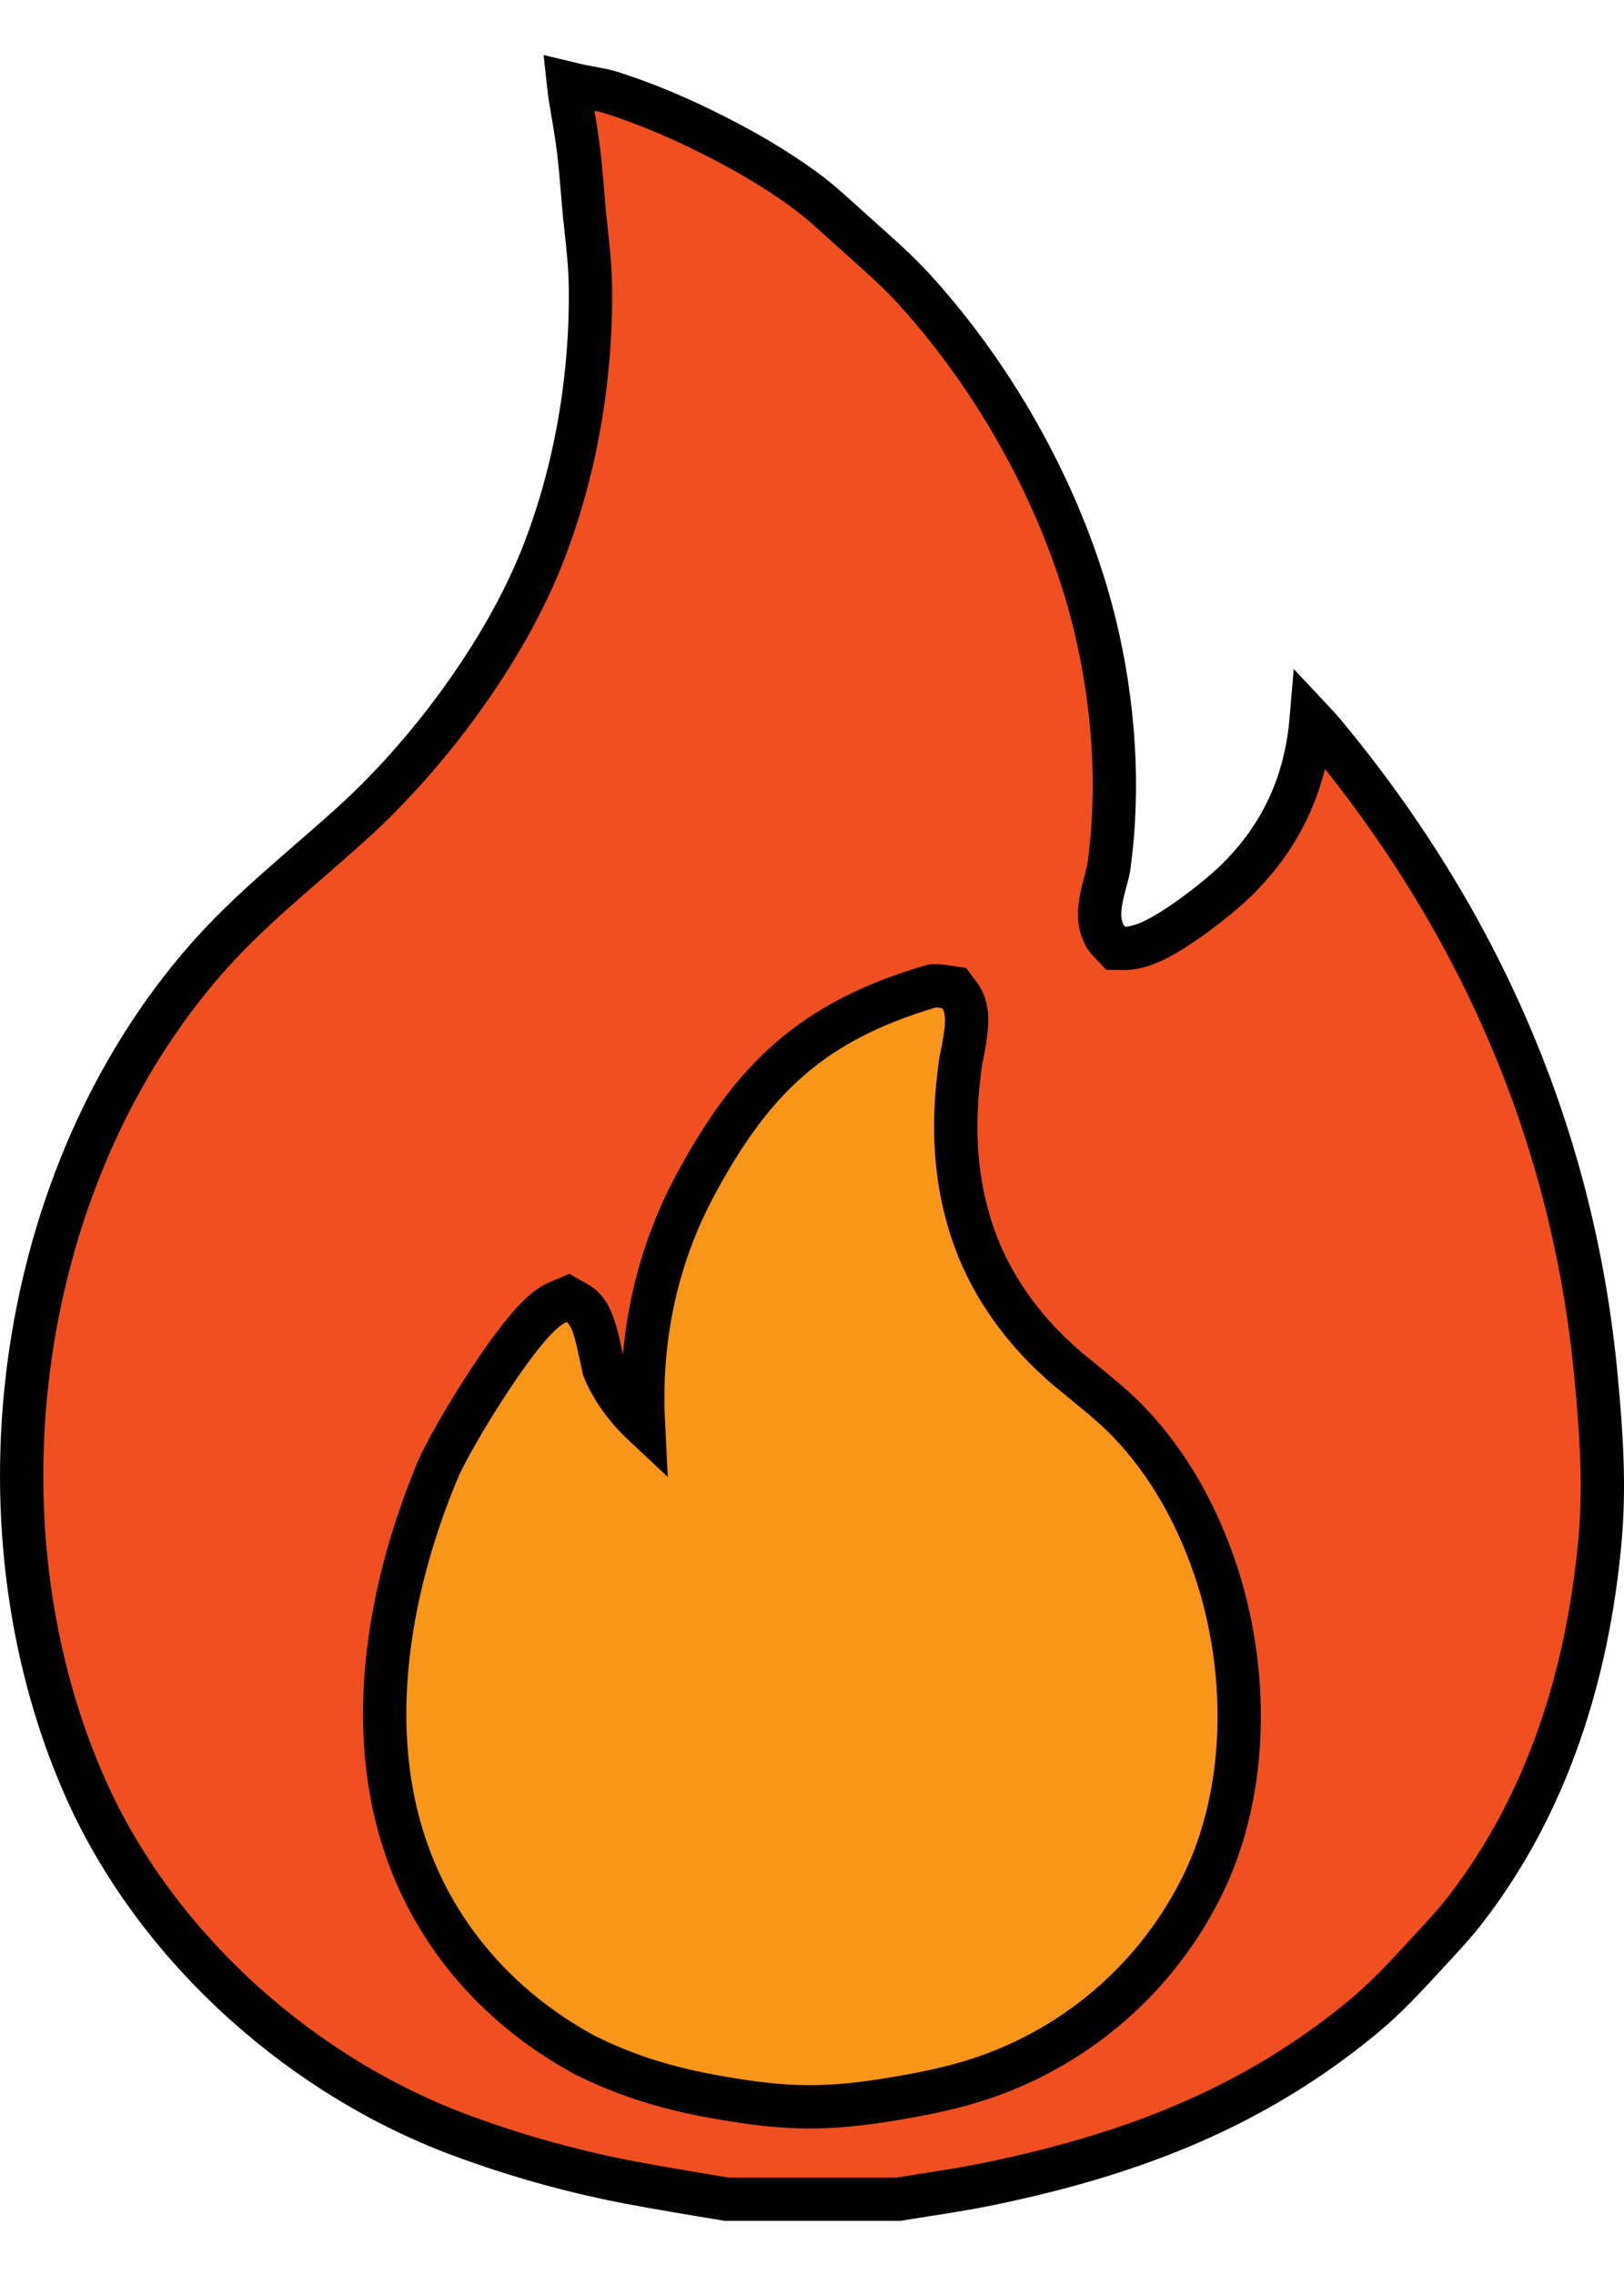 <svg width="15" height="21" viewBox="0 0 15 21" fill="none" xmlns="http://www.w3.org/2000/svg">
<rect x="2.947" y="8.893" width="8.756" height="10.536" rx="0.536" fill="#F8961A"/>
<path d="M5.367 0.796C5.486 0.819 5.568 0.83 5.64 0.853C5.939 0.948 6.237 1.072 6.521 1.213C6.844 1.372 7.153 1.549 7.438 1.758C7.594 1.873 7.736 2.009 7.896 2.152C8.09 2.326 8.277 2.487 8.44 2.666C9.218 3.517 9.836 4.639 10.11 5.756C10.289 6.486 10.345 7.273 10.24 8.014C10.238 8.029 10.231 8.057 10.218 8.106C10.206 8.151 10.19 8.209 10.178 8.266C10.166 8.321 10.155 8.389 10.157 8.455C10.159 8.518 10.173 8.614 10.246 8.691L10.305 8.753L10.39 8.754C10.495 8.754 10.605 8.708 10.69 8.665C10.782 8.618 10.88 8.554 10.973 8.489C11.156 8.36 11.335 8.21 11.424 8.122C11.845 7.706 12.062 7.218 12.111 6.639C12.158 6.689 12.2 6.735 12.227 6.767C13.659 8.49 14.532 10.477 14.742 12.708C14.792 13.241 14.825 13.726 14.776 14.244C14.661 15.472 14.287 16.656 13.536 17.627C13.428 17.767 13.303 17.898 13.171 18.042C12.979 18.251 12.794 18.449 12.588 18.619C11.59 19.442 10.498 19.868 9.227 20.14C8.842 20.222 8.567 20.255 8.303 20.3H6.71C6.433 20.255 6.097 20.198 5.806 20.144H5.807C5.244 20.036 4.692 19.878 4.157 19.673H4.158C2.689 19.098 1.389 17.899 0.765 16.451C-0.288 14.013 0.152 10.848 1.91 8.847C2.316 8.385 2.789 8.02 3.269 7.584C3.958 6.957 4.651 6.026 5 5.155C5.317 4.365 5.467 3.475 5.453 2.627C5.449 2.402 5.418 2.174 5.398 1.973C5.378 1.762 5.364 1.524 5.332 1.299C5.304 1.098 5.268 0.935 5.25 0.768C5.292 0.778 5.331 0.789 5.367 0.796ZM8.64 9.1L8.612 9.101L8.586 9.108C8.052 9.267 7.641 9.476 7.296 9.775C6.952 10.073 6.685 10.452 6.426 10.932C6.092 11.55 5.933 12.229 5.937 12.927C5.937 12.995 5.939 13.07 5.943 13.149C5.787 13.003 5.654 12.823 5.581 12.643C5.581 12.642 5.58 12.64 5.579 12.637C5.578 12.632 5.576 12.625 5.574 12.617C5.57 12.601 5.566 12.581 5.561 12.558C5.551 12.514 5.538 12.45 5.525 12.395C5.512 12.338 5.495 12.274 5.475 12.219C5.464 12.191 5.45 12.159 5.432 12.129C5.415 12.102 5.383 12.059 5.331 12.029L5.246 11.981L5.157 12.019C5.091 12.046 5.032 12.094 4.986 12.138C4.937 12.185 4.885 12.243 4.834 12.306C4.731 12.432 4.62 12.59 4.515 12.75C4.307 13.066 4.108 13.415 4.042 13.572C3.58 14.678 3.329 16.06 3.822 17.251C4.135 18.007 4.708 18.599 5.419 18.979L5.425 18.981C5.822 19.177 6.21 19.287 6.636 19.361C7.267 19.472 7.638 19.478 8.277 19.37C8.549 19.324 8.817 19.27 9.09 19.177C9.973 18.875 10.7 18.234 11.11 17.396C11.547 16.504 11.53 15.372 11.218 14.466C11.05 13.978 10.797 13.515 10.431 13.131C10.337 13.032 10.23 12.94 10.126 12.854L9.83 12.61L9.696 12.486C9.391 12.19 9.145 11.829 9.003 11.437C8.837 10.977 8.8 10.516 8.846 10.028L8.87 9.817C8.873 9.796 8.88 9.765 8.89 9.718C8.898 9.674 8.908 9.62 8.916 9.566C8.924 9.514 8.93 9.454 8.928 9.396C8.926 9.346 8.917 9.26 8.863 9.188L8.813 9.121L8.731 9.109L8.722 9.107C8.717 9.107 8.709 9.106 8.702 9.104C8.688 9.102 8.666 9.099 8.64 9.1Z" fill="#F0501F" stroke="black" stroke-width="0.4"/>
</svg>
